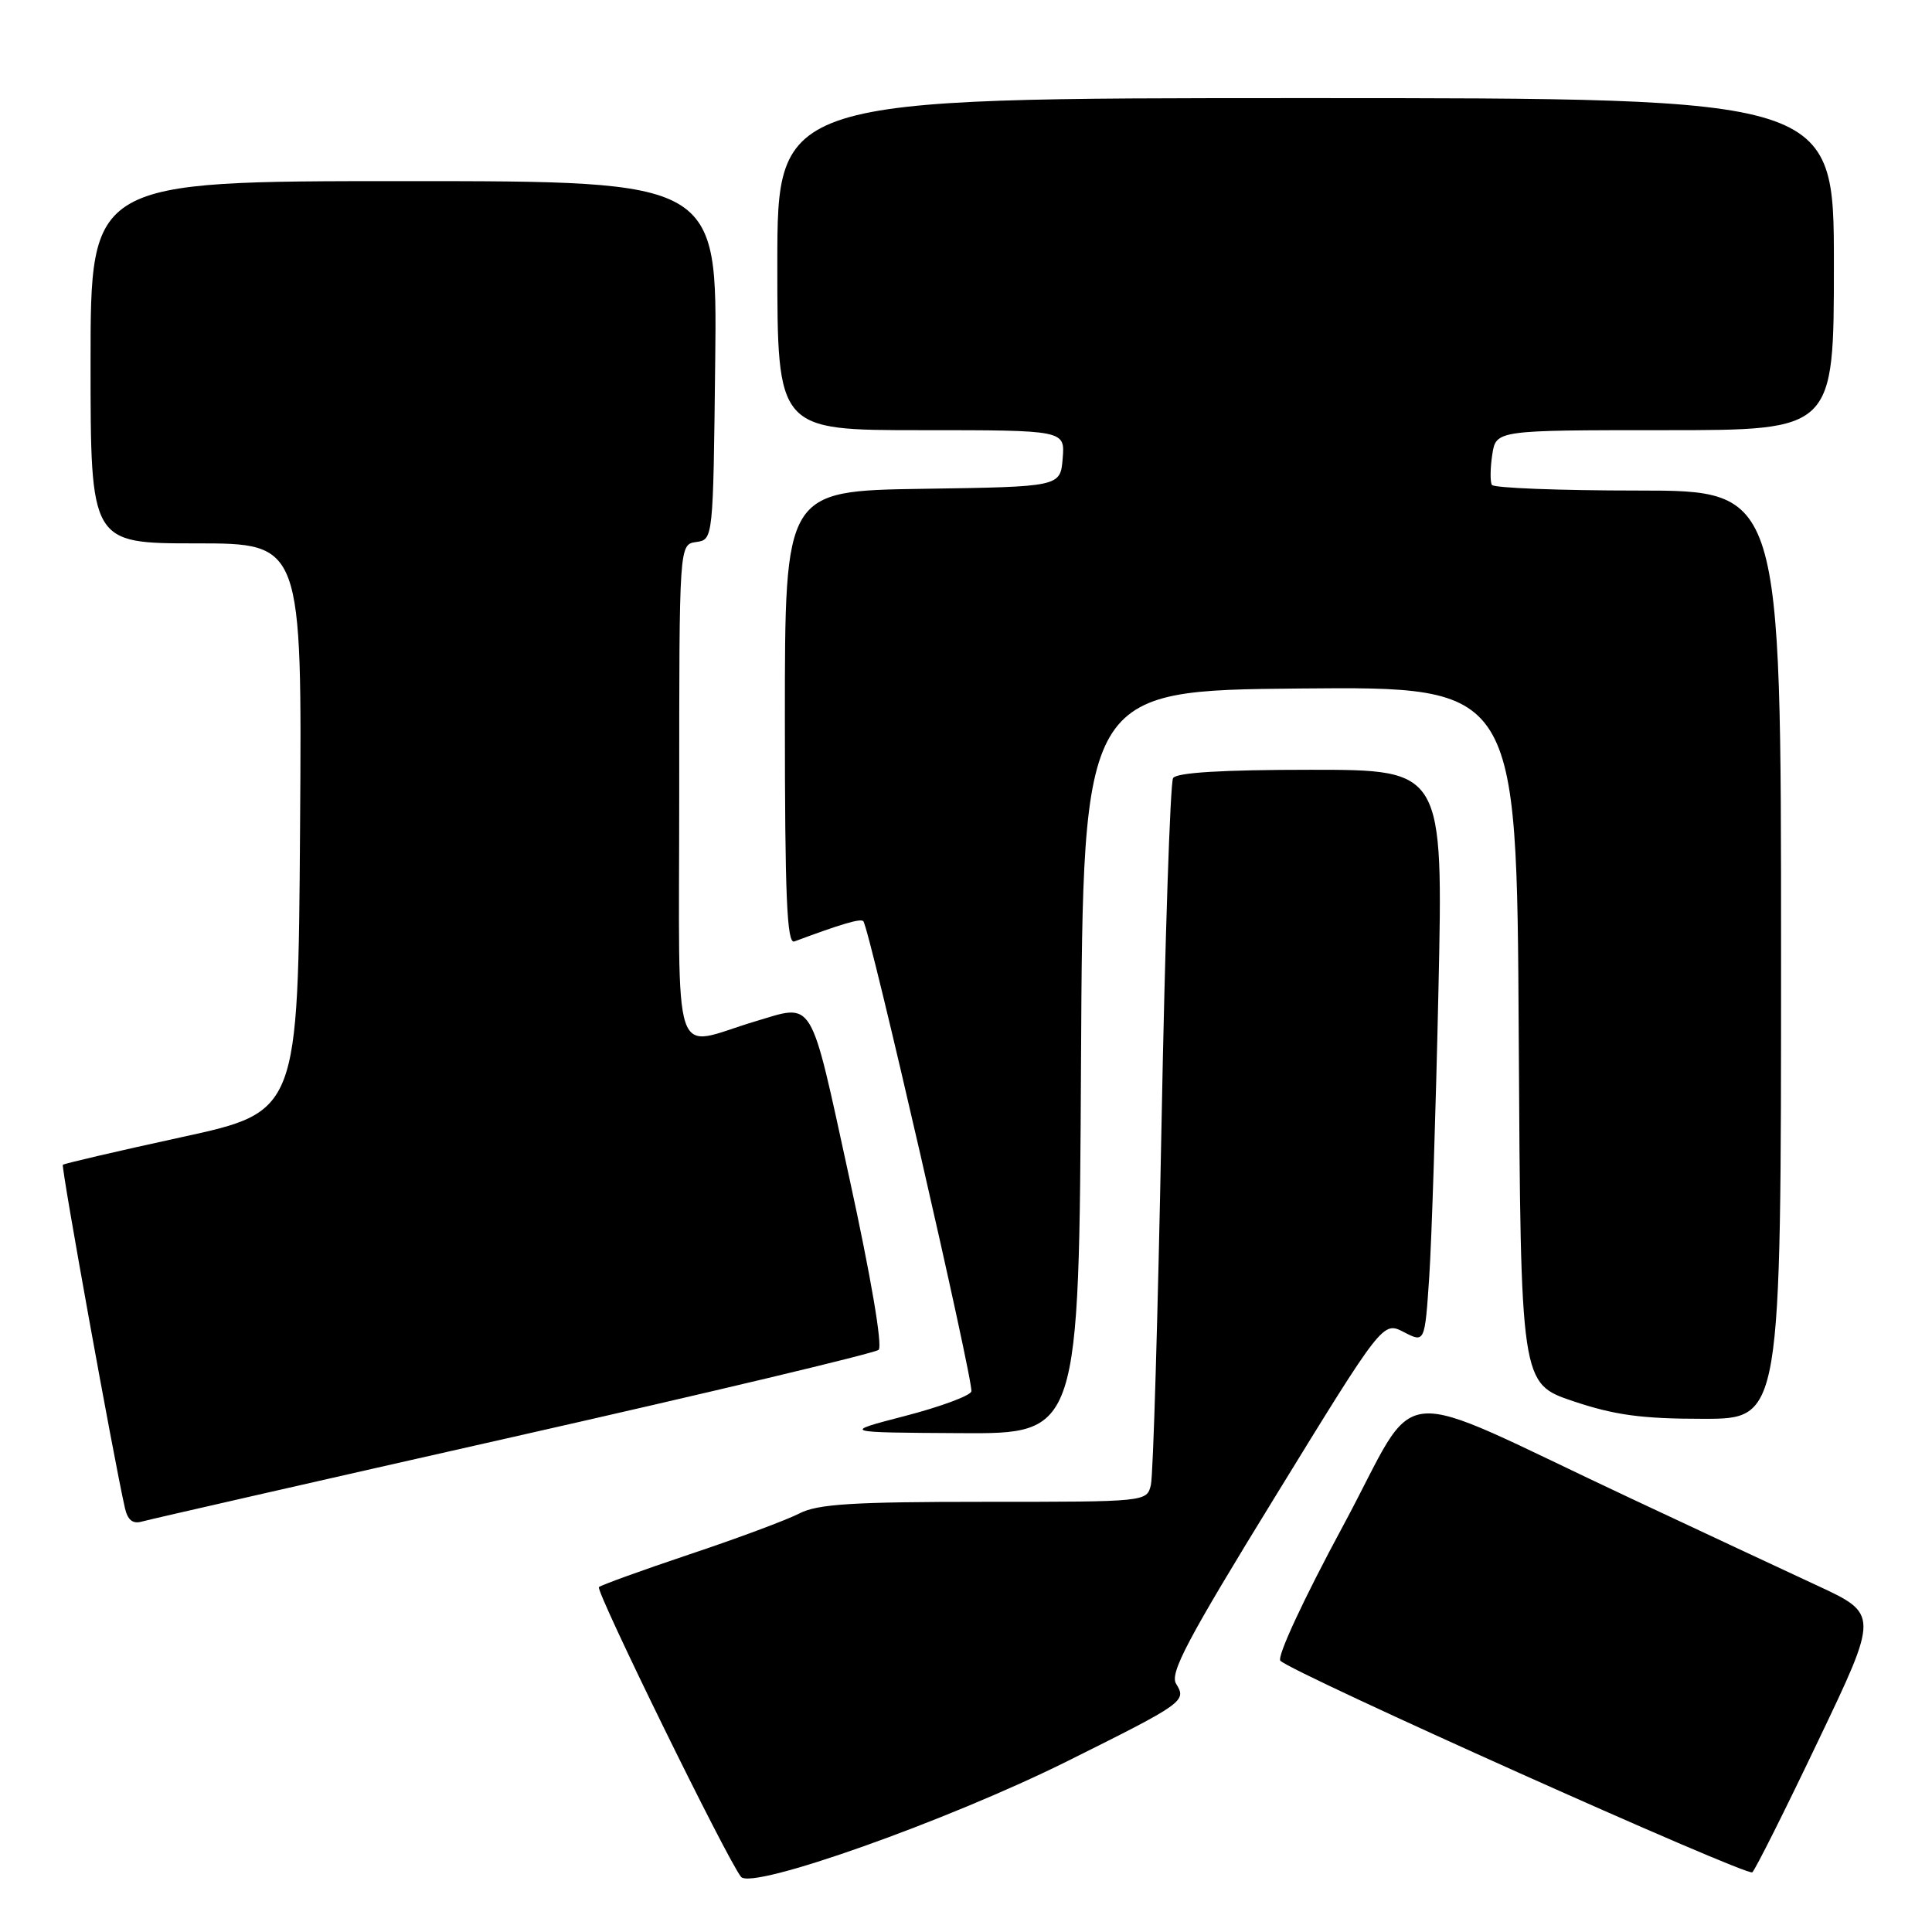 <?xml version="1.0" encoding="UTF-8" standalone="no"?>
<!DOCTYPE svg PUBLIC "-//W3C//DTD SVG 1.1//EN" "http://www.w3.org/Graphics/SVG/1.1/DTD/svg11.dtd" >
<svg xmlns="http://www.w3.org/2000/svg" xmlns:xlink="http://www.w3.org/1999/xlink" version="1.1" viewBox="0 0 256 256">
 <g >
 <path fill="currentColor"
d=" M 141.46 233.35 C 156.90 225.66 157.27 225.40 155.84 223.11 C 154.96 221.71 157.36 217.19 169.01 198.24 C 183.24 175.07 183.24 175.07 186.02 176.51 C 188.79 177.94 188.79 177.94 189.38 169.22 C 189.70 164.42 190.25 147.34 190.60 131.25 C 191.24 102.00 191.24 102.00 173.68 102.00 C 161.94 102.00 155.89 102.37 155.44 103.10 C 155.06 103.71 154.37 124.52 153.90 149.35 C 153.43 174.18 152.80 195.51 152.50 196.75 C 151.96 199.00 151.93 199.00 130.43 199.00 C 112.99 199.00 108.33 199.29 105.92 200.54 C 104.28 201.39 97.74 203.83 91.39 205.95 C 85.04 208.08 79.63 210.04 79.36 210.30 C 78.88 210.78 96.36 246.44 98.19 248.69 C 99.62 250.47 125.55 241.27 141.46 233.35 Z  M 240.91 230.69 C 248.95 213.88 248.95 213.88 240.72 210.06 C 236.20 207.96 225.07 202.76 216.00 198.50 C 183.41 183.22 188.45 182.73 177.97 202.17 C 172.73 211.88 169.16 219.56 169.66 220.06 C 171.30 221.70 231.50 248.69 232.19 248.09 C 232.57 247.77 236.50 239.94 240.91 230.69 Z  M 68.00 190.40 C 94.12 184.50 115.91 179.31 116.42 178.86 C 116.97 178.38 115.40 169.16 112.53 156.03 C 107.23 131.76 107.97 132.99 100.00 135.36 C 88.82 138.70 90.00 142.28 90.00 105.09 C 90.00 72.14 90.00 72.14 92.25 71.82 C 94.50 71.50 94.50 71.50 94.77 47.75 C 95.04 24.00 95.04 24.00 53.52 24.00 C 12.00 24.00 12.00 24.00 12.00 48.00 C 12.00 72.00 12.00 72.00 26.01 72.00 C 40.02 72.00 40.02 72.00 39.76 109.66 C 39.50 147.32 39.50 147.32 24.06 150.68 C 15.57 152.53 8.49 154.18 8.33 154.34 C 8.07 154.59 15.05 193.19 16.55 199.81 C 16.91 201.41 17.59 201.96 18.78 201.62 C 19.73 201.35 41.88 196.30 68.00 190.40 Z  M 143.24 140.75 C 143.50 91.50 143.50 91.50 172.24 91.23 C 200.98 90.97 200.98 90.97 201.24 137.14 C 201.50 183.32 201.50 183.32 208.44 185.66 C 213.95 187.51 217.53 188.00 225.69 188.00 C 236.00 188.00 236.00 188.00 236.00 126.50 C 236.00 65.00 236.00 65.00 217.06 65.00 C 206.64 65.00 197.92 64.66 197.68 64.25 C 197.44 63.84 197.46 62.04 197.73 60.25 C 198.23 57.00 198.23 57.00 220.61 57.00 C 243.00 57.00 243.00 57.00 243.00 35.00 C 243.00 13.00 243.00 13.00 173.00 13.00 C 103.00 13.00 103.00 13.00 103.00 35.00 C 103.00 57.00 103.00 57.00 122.06 57.00 C 141.12 57.00 141.12 57.00 140.81 60.75 C 140.50 64.50 140.50 64.50 122.25 64.77 C 104.00 65.05 104.00 65.05 104.00 95.13 C 104.00 118.78 104.27 125.11 105.25 124.75 C 111.47 122.43 114.02 121.68 114.39 122.06 C 115.19 122.85 129.07 183.30 128.71 184.38 C 128.51 184.96 124.56 186.42 119.93 187.62 C 111.50 189.81 111.50 189.81 127.24 189.90 C 142.98 190.00 142.98 190.00 143.24 140.75 Z "/>
</g>
</svg>